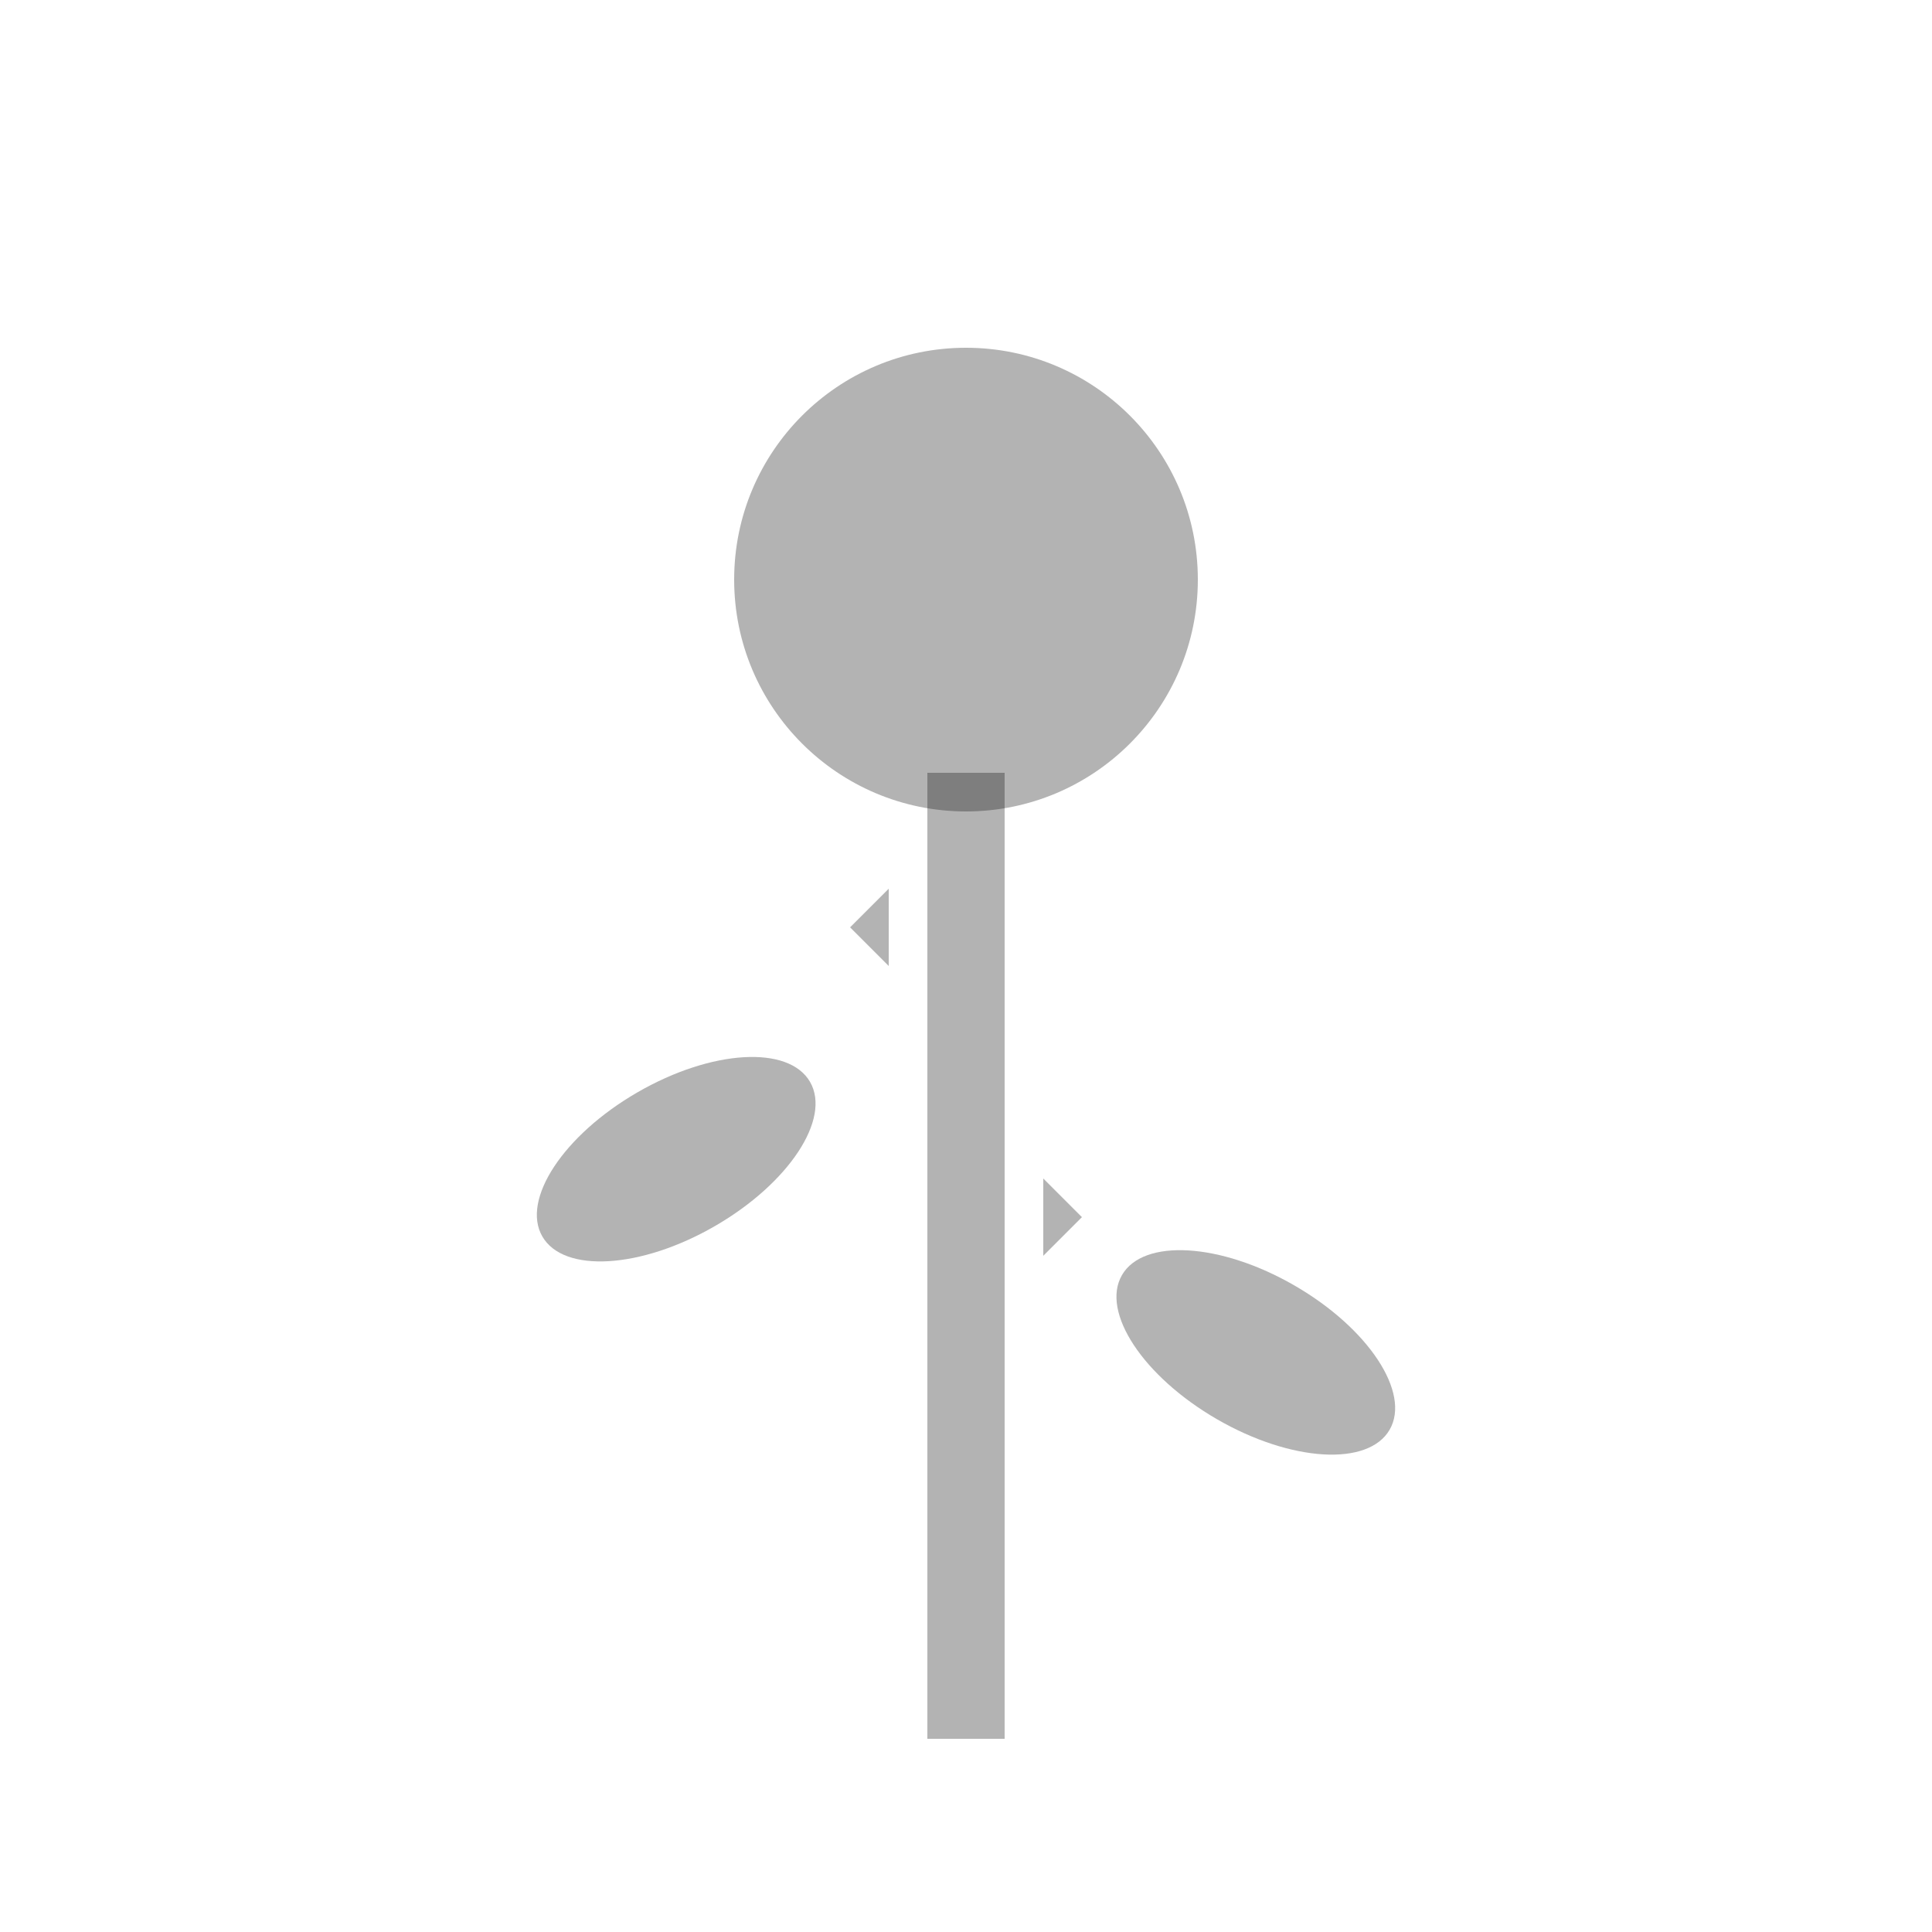 <svg viewBox="0 0 100 100" xmlns="http://www.w3.org/2000/svg">
  <rect x="48" y="40" width="4" height="50" fill="#000" opacity="0.3"/>
  <ellipse cx="35" cy="60" rx="8" ry="4" fill="#000" opacity="0.3" transform="rotate(-30 35 60)"/>
  <ellipse cx="65" cy="70" rx="8" ry="4" fill="#000" opacity="0.3" transform="rotate(30 65 70)"/>
  <circle cx="50" cy="30" r="12" fill="#000" opacity="0.3"/>
  <polygon points="46,50 44,48 46,46" fill="#000" opacity="0.3"/>
  <polygon points="54,65 56,63 54,61" fill="#000" opacity="0.3"/>
</svg>